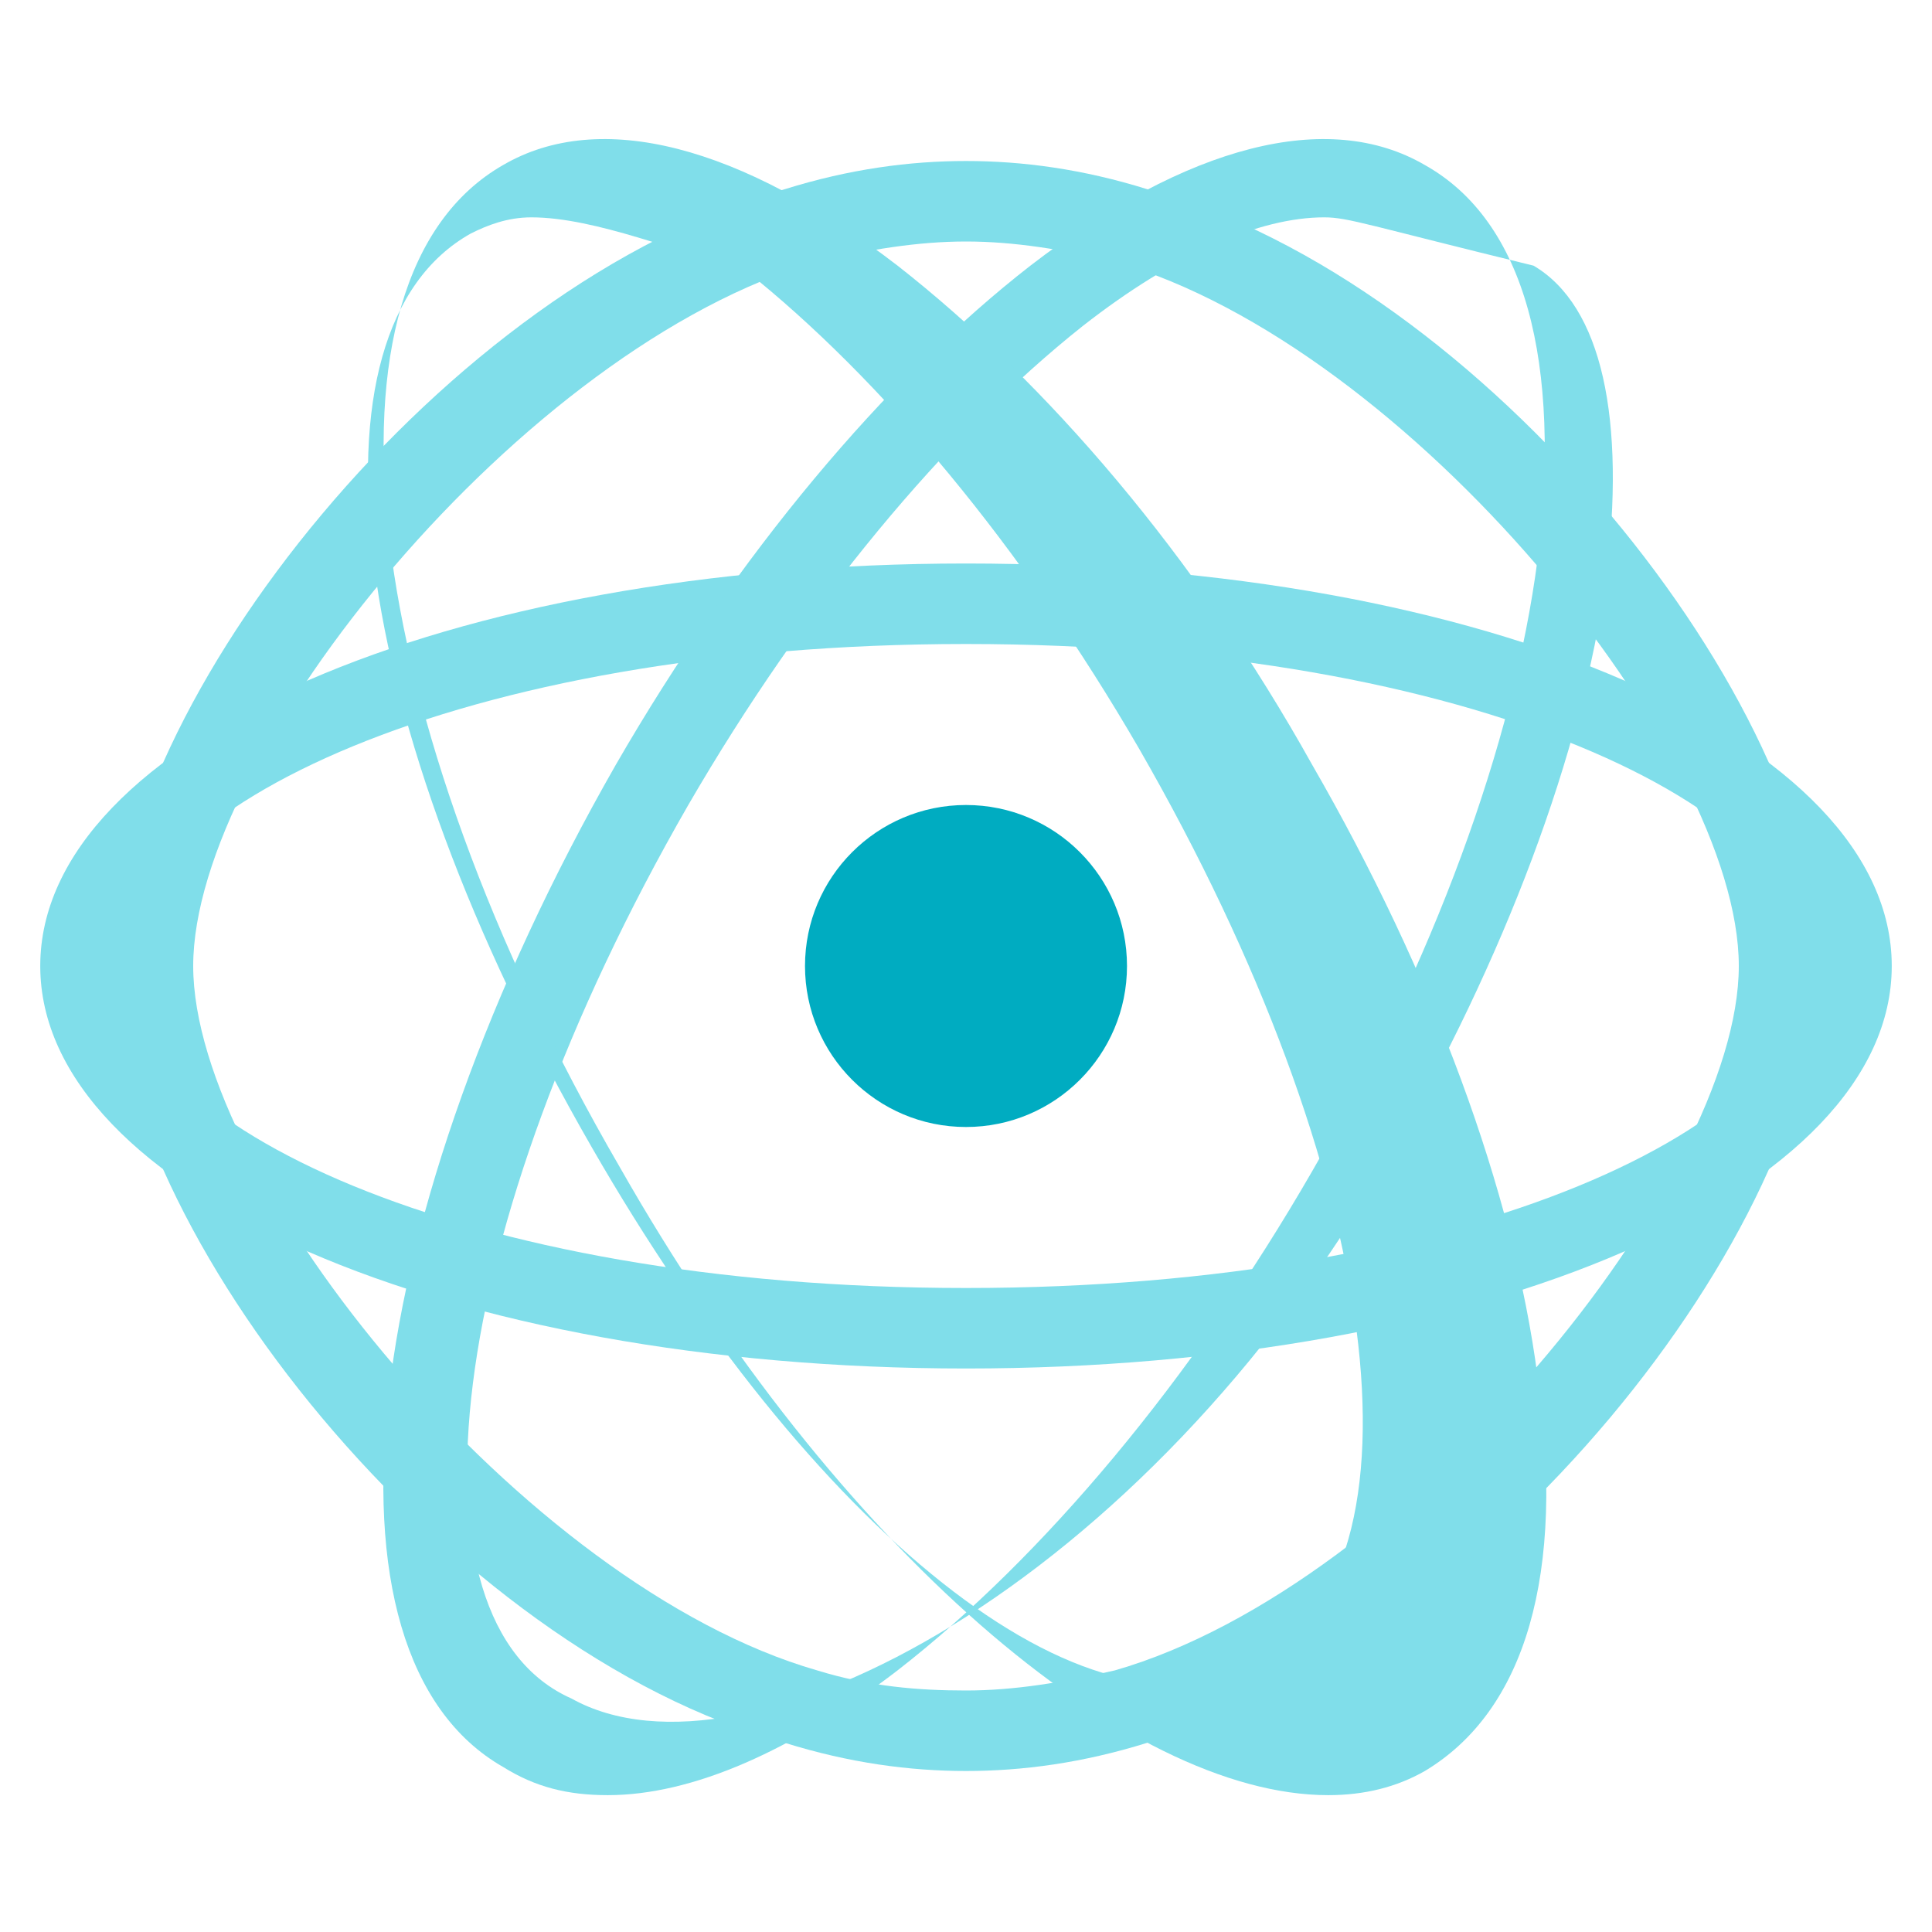 <svg xmlns="http://www.w3.org/2000/svg" viewBox="0 0 48 48">
    <path fill="#80deea" d="M24,34C11.1,34,1,29.6,1,24c0-5.6,10.1-10,23-10c12.9,0,23,4.4,23,10C47,29.6,36.9,34,24,34z M24,16	c-12.6,0-21,4.1-21,8c0,3.9,8.4,8,21,8s21-4.1,21-8C45,20.1,36.6,16,24,16z"/>
    <path fill="#80deea" d="M15.1,44.6c-1,0-1.8-0.2-2.6-0.7C7.6,41.1,8.9,30.2,15.3,19c3-5.2,6.7-9.6,10.3-12.4c3.9-3,7.4-3.9,9.8-2.5	c2.5,1.4,3.4,4.9,2.8,9.8c-0.6,4.6-2.6,10-5.6,15.2c-3,5.2-6.7,9.6-10.3,12.4C19.7,43.5,17.2,44.6,15.1,44.6z M32.9,5.4	c-1.6,0-3.7,0.9-6,2.7c-3.4,2.7-6.9,6.9-9.8,11.9c-6.1,10.6-7.2,20.3-2.9,22.2c4.3,2.4,14.2-2.8,20.3-13.4c2.9-5,4.8-10.1,5.4-14.4	c0.5-4-0.1-6.8-1.8-7.8C34,5.6,33.5,5.4,32.9,5.4z"/>
    <path fill="#80deea" d="M33,44.6c-5,0-12.2-6.1-17.6-15.6C8.9,17.8,7.6,6.9,12.5,4.1c2.4-1.4,5.9-0.5,9.8,2.5	c3.7,2.9,7.4,7.2,10.3,12.4c3,5.2,5,10.6,5.6,15.2c0.7,4.9-0.3,8.3-2.8,9.8C34.7,44.4,33.9,44.6,33,44.6z M13.2,5.4	c-0.6,0-1.1,0.2-1.5,0.4c-4.3,2.4-3.1,12.1,3,22.7c5.4,9.4,12.3,15.2,16.6,12.8c4.3-2.4,3.1-12.1-3-22.7c-2.9-5-6.4-9.2-9.8-11.9	C16.9,6.3,14.8,5.4,13.2,5.4z"/>
    <path fill="#80deea" d="M24,44c-1.4,0-2.9-0.2-4.5-0.7c-8.4-2.3-16.7-12.8-16.7-19.3c0-6.5,8.3-17,16.7-19.3	c1.6-0.5,3.1-0.7,4.5-0.7s2.9,0.2,4.5,0.7c8.4,2.3,16.7,12.8,16.7,19.3c0,6.5-8.3,17-16.7,19.3C26.9,43.8,25.4,44,24,44z M24,6	c-1.2,0-2.4,0.2-3.7,0.5C13,8.6,4.8,18.7,4.8,24c0,5.3,8.2,15.4,15.5,17.5c1.3,0.4,2.5,0.5,3.7,0.5s2.4-0.2,3.7-0.5	c7.3-2.1,15.5-12.2,15.5-17.5c0-5.3-8.2-15.4-15.5-17.5C26.4,6.2,25.2,6,24,6z"/>
    <circle fill="#00acc1" cx="24" cy="24" r="4"/>
  </svg>

